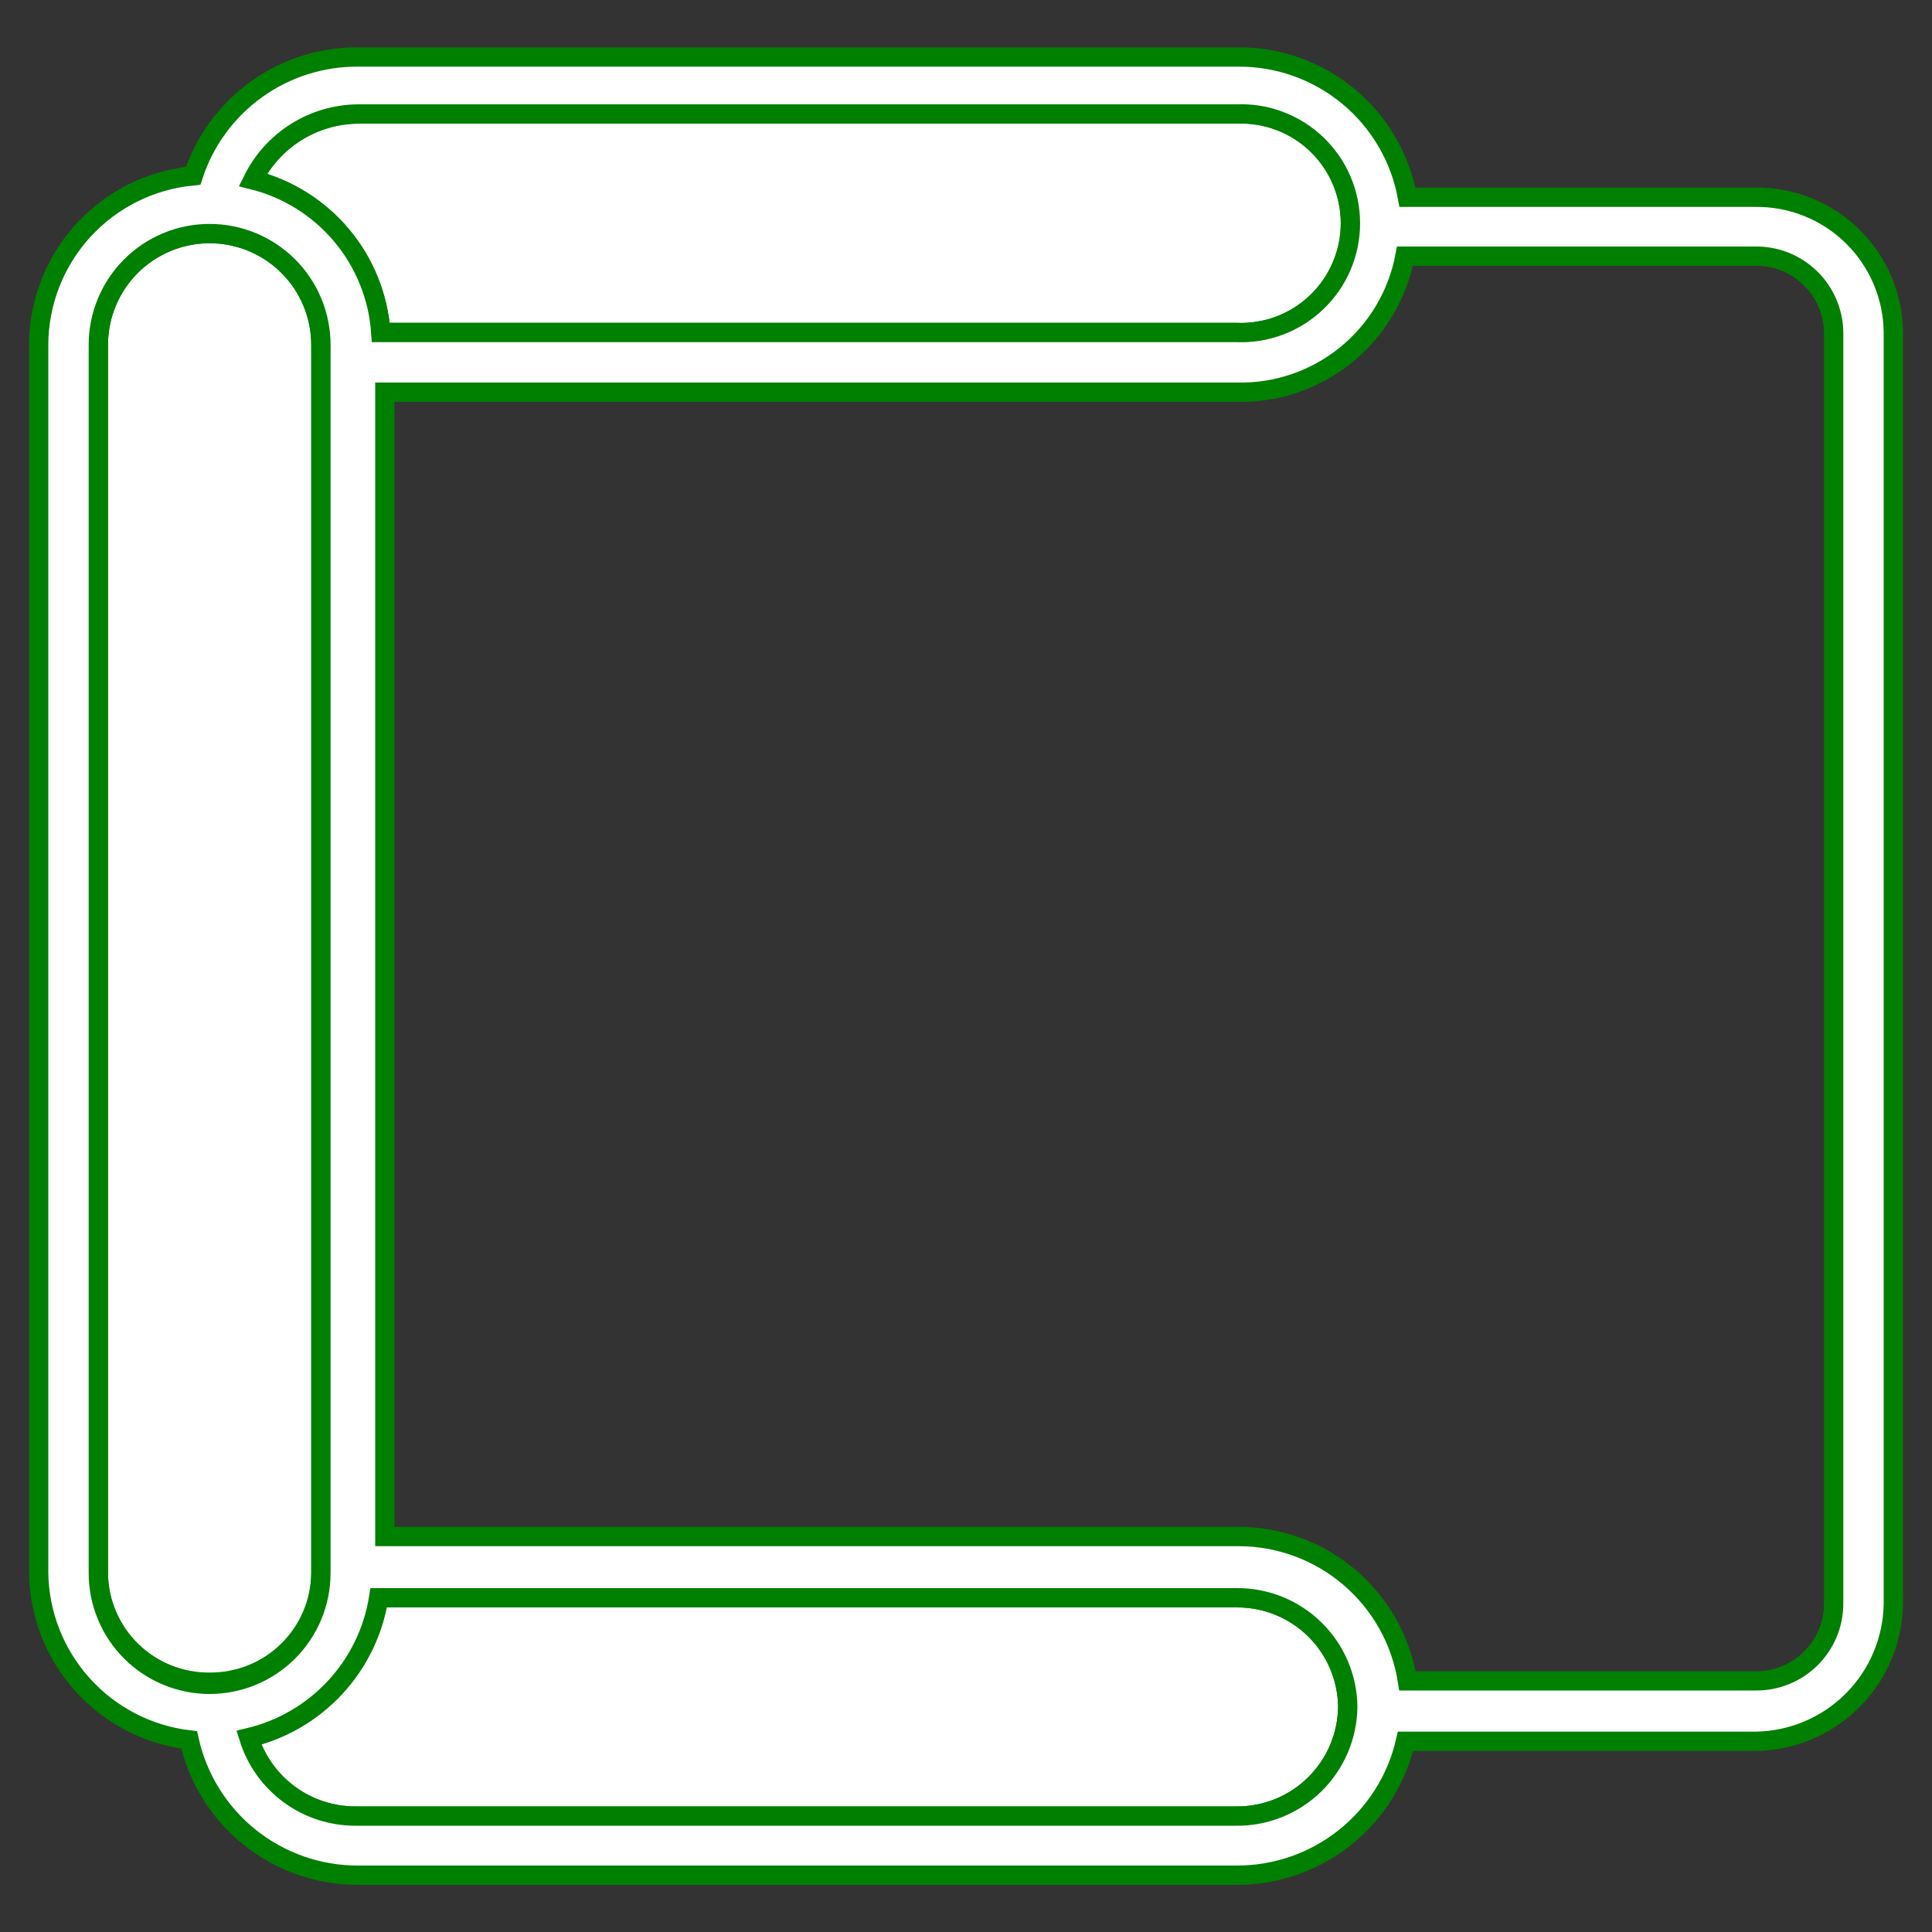 <svg width="100" height="100" viewBox="0 0 100 100" fill="none" xmlns="http://www.w3.org/2000/svg">
<rect x="0" y="0" width="100" height="100" fill="#333333" stroke="none"/>
<path d="M64 82.7L19.6 82.7C19.325 84.438 18.539 86.056 17.342 87.347C16.146 88.637 14.592 89.544 12.88 89.95C13.249 91.131 13.987 92.162 14.986 92.891C15.986 93.62 17.193 94.009 18.43 94L64 94C65.514 94.011 66.97 93.421 68.049 92.36C69.129 91.299 69.744 89.854 69.76 88.34C69.742 86.829 69.125 85.387 68.045 84.33C66.966 83.273 65.511 82.687 64 82.7V82.7Z" fill="white" stroke="#008000" stroke-miterlimit="10"/>
<path d="M19.71 17.21L64 17.21C64.763 17.242 65.524 17.12 66.238 16.85C66.952 16.58 67.604 16.169 68.155 15.64C68.706 15.112 69.144 14.478 69.444 13.776C69.743 13.074 69.898 12.318 69.898 11.555C69.898 10.792 69.743 10.036 69.444 9.334C69.144 8.632 68.706 7.998 68.155 7.47C67.604 6.941 66.952 6.53 66.238 6.26C65.524 5.99 64.763 5.868 64 5.9L18.53 5.9C17.397 5.91 16.288 6.234 15.328 6.836C14.367 7.438 13.593 8.294 13.09 9.31C14.886 9.759 16.494 10.766 17.683 12.185C18.872 13.604 19.582 15.363 19.71 17.21V17.21Z" fill="white" stroke="#008000" stroke-miterlimit="10"/>
<path d="M10.85 87.07C12.363 87.083 13.819 86.496 14.899 85.436C15.979 84.377 16.594 82.933 16.61 81.42L16.61 17.85C16.61 16.322 16.003 14.857 14.923 13.777C13.843 12.697 12.378 12.09 10.85 12.09C9.322 12.09 7.857 12.697 6.777 13.777C5.697 14.857 5.09 16.322 5.09 17.85L5.09 81.42C5.106 82.933 5.721 84.377 6.801 85.436C7.881 86.496 9.337 87.083 10.85 87.07V87.07Z" fill="white" stroke="#008000" stroke-miterlimit="10"/>
<path d="M9.79 90.06C10.23 92.049 11.337 93.827 12.927 95.1C14.516 96.373 16.493 97.065 18.53 97.06H64C66.028 97.069 67.999 96.388 69.589 95.128C71.179 93.869 72.294 92.106 72.75 90.13H90.85C92.737 90.112 94.542 89.356 95.879 88.023C97.215 86.69 97.977 84.887 98 83L98 17.21C97.992 16.28 97.801 15.361 97.437 14.506C97.073 13.65 96.544 12.875 95.879 12.225C95.215 11.574 94.429 11.061 93.566 10.716C92.703 10.37 91.78 10.198 90.85 10.21H72.85C72.477 8.165 71.395 6.317 69.795 4.989C68.195 3.662 66.179 2.94 64.1 2.95H18.53C16.64 2.938 14.794 3.527 13.261 4.632C11.728 5.738 10.585 7.303 10 9.1C7.817 9.302 5.787 10.31 4.308 11.928C2.829 13.546 2.006 15.658 2 17.85L2 81.42C2.033 83.559 2.841 85.613 4.274 87.202C5.706 88.791 7.666 89.806 9.79 90.06V90.06ZM64 94H18.43C17.192 94.008 15.984 93.618 14.984 92.887C13.985 92.156 13.247 91.123 12.88 89.94C14.591 89.534 16.143 88.63 17.34 87.341C18.536 86.052 19.323 84.437 19.6 82.7H64C65.513 82.687 66.969 83.274 68.049 84.334C69.129 85.393 69.744 86.837 69.76 88.35C69.742 89.862 69.125 91.305 68.046 92.364C66.966 93.422 65.512 94.011 64 94V94ZM72.72 13.26H90.85C91.376 13.252 91.899 13.348 92.388 13.542C92.877 13.737 93.323 14.026 93.7 14.393C94.077 14.759 94.378 15.197 94.585 15.681C94.793 16.164 94.903 16.684 94.91 17.21L94.91 83C94.91 83.53 94.805 84.055 94.6 84.545C94.395 85.034 94.095 85.478 93.717 85.85C93.34 86.222 92.891 86.516 92.399 86.713C91.907 86.91 91.38 87.008 90.85 87H72.85C72.521 84.916 71.459 83.019 69.854 81.649C68.25 80.28 66.209 79.528 64.1 79.53L19.92 79.53L19.92 20.3H64C66.052 20.352 68.057 19.673 69.654 18.383C71.252 17.093 72.338 15.277 72.72 13.26V13.26ZM18.53 5.9H64C64.763 5.868 65.524 5.99 66.238 6.26C66.952 6.53 67.604 6.941 68.155 7.47C68.706 7.998 69.144 8.632 69.444 9.334C69.743 10.036 69.898 10.792 69.898 11.555C69.898 12.318 69.743 13.074 69.444 13.776C69.144 14.478 68.706 15.112 68.155 15.64C67.604 16.169 66.952 16.58 66.238 16.85C65.524 17.12 64.763 17.242 64 17.21H19.71C19.582 15.363 18.872 13.604 17.683 12.185C16.494 10.766 14.886 9.759 13.09 9.31C13.593 8.294 14.367 7.438 15.328 6.836C16.288 6.234 17.397 5.91 18.53 5.9V5.9ZM5.09 17.85C5.09 16.322 5.697 14.857 6.777 13.777C7.857 12.697 9.322 12.09 10.85 12.09C12.378 12.09 13.843 12.697 14.923 13.777C16.003 14.857 16.61 16.322 16.61 17.85L16.61 81.42C16.61 82.948 16.003 84.413 14.923 85.493C13.843 86.573 12.378 87.18 10.85 87.18C9.322 87.18 7.857 86.573 6.777 85.493C5.697 84.413 5.09 82.948 5.09 81.42L5.09 17.85Z" fill="white" stroke="#008000" stroke-miterlimit="10"/>
</svg>

